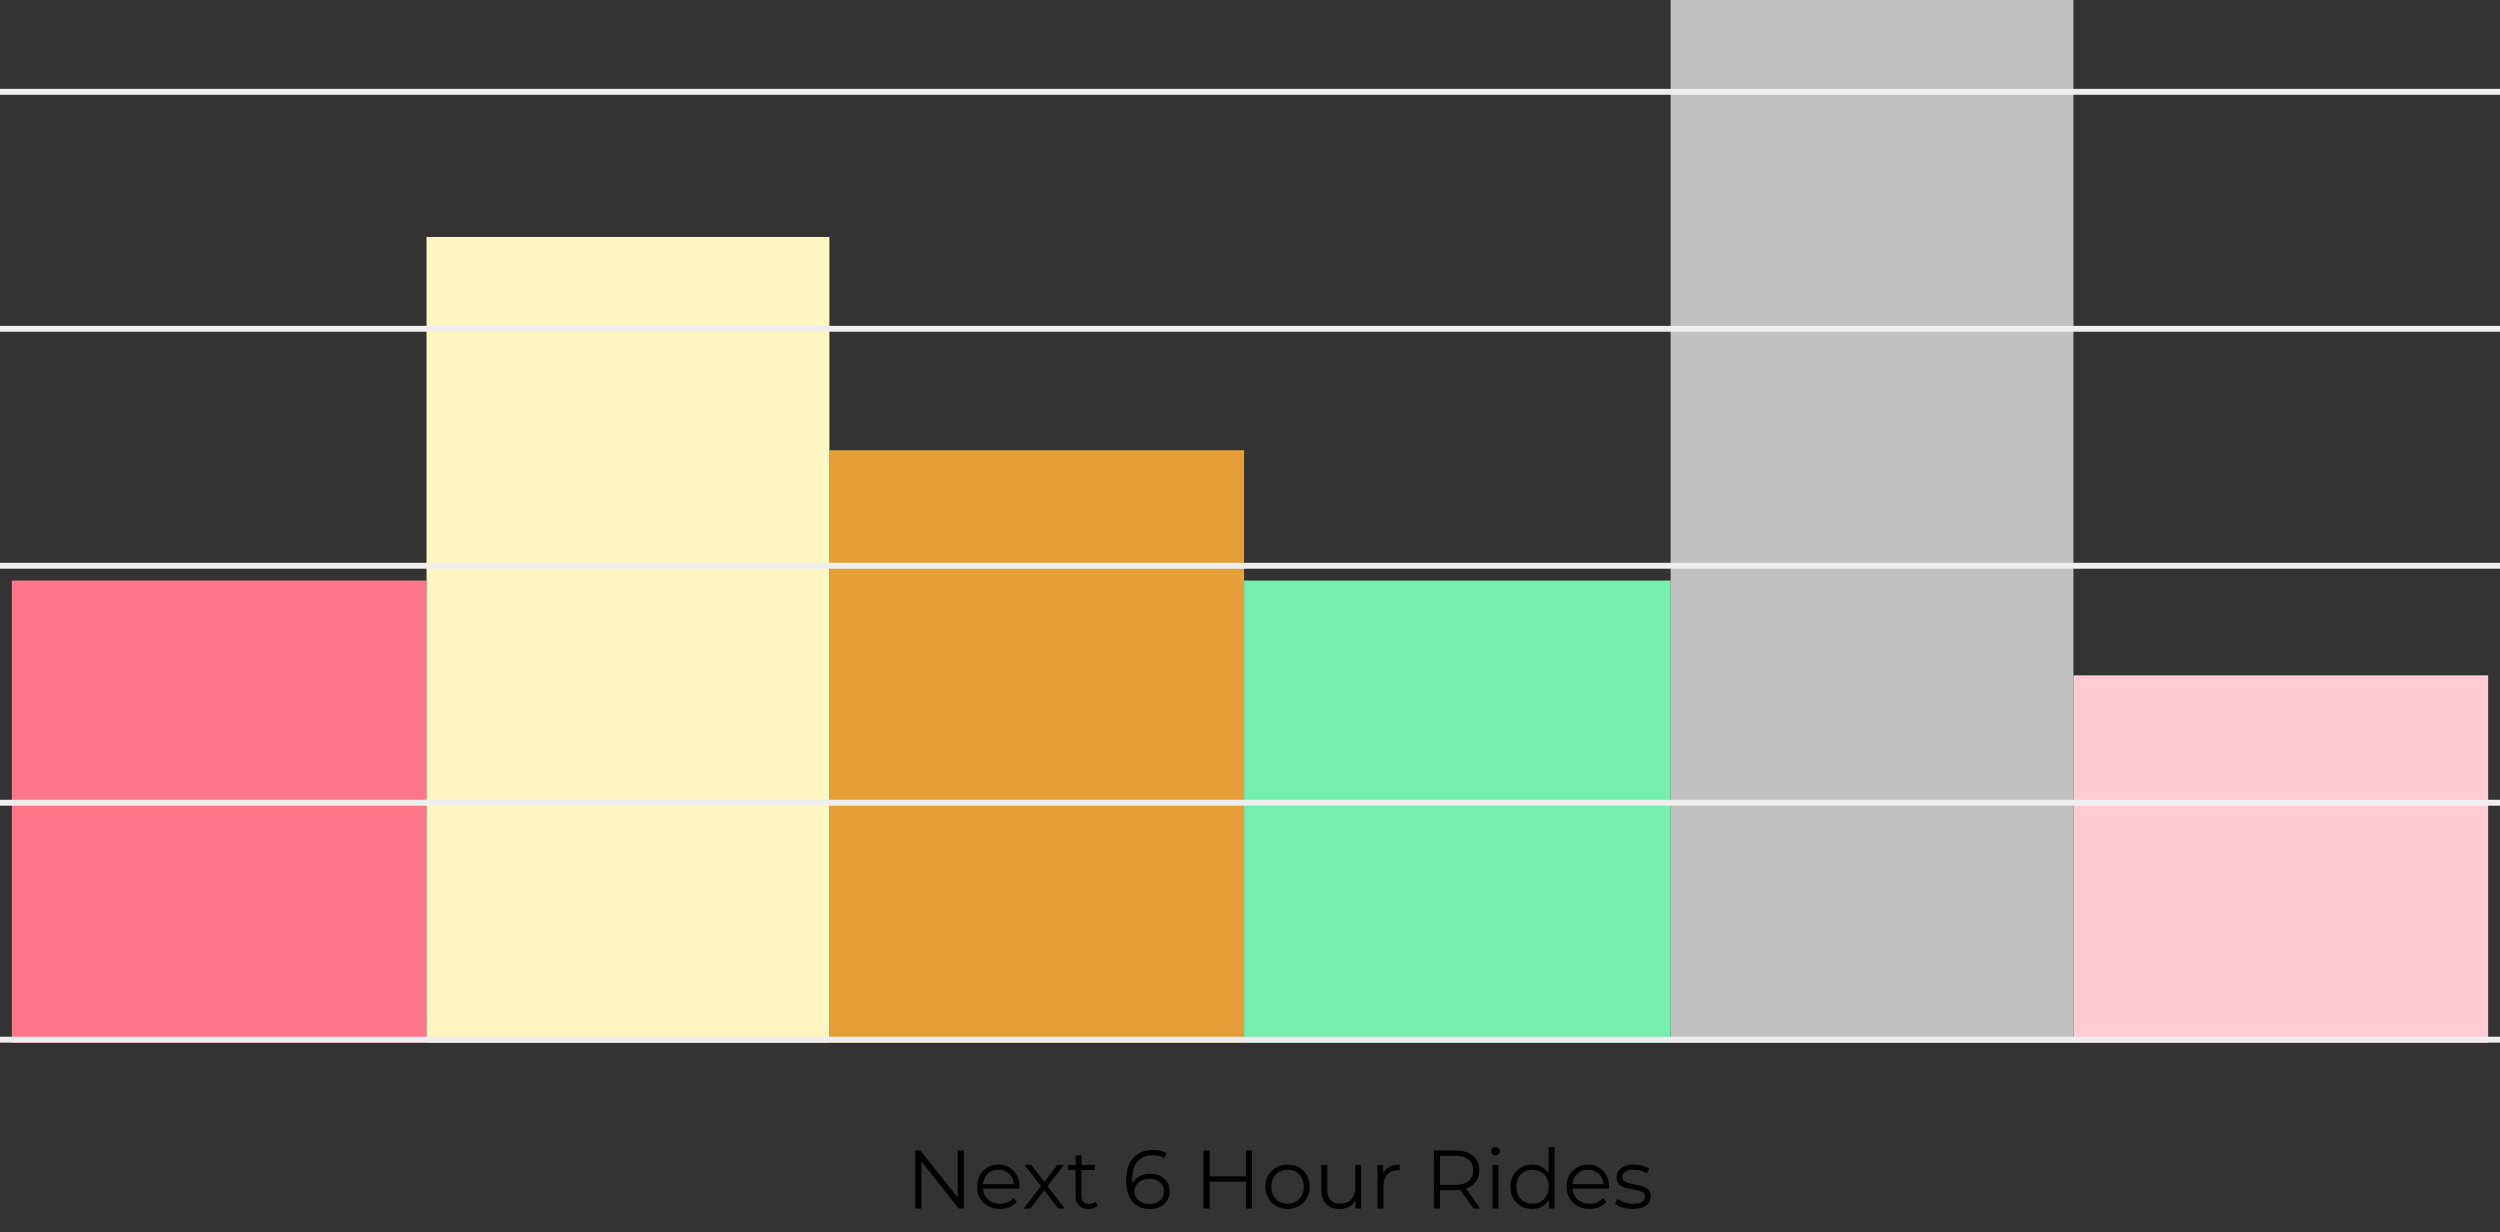<svg width="211" height="104" viewBox="0 0 211 104" fill="none" xmlns="http://www.w3.org/2000/svg">
<rect x="0" y="0" width="211" height="104" fill="#333333" stroke="none"/>
<path d="M70 38H105V88H70V38Z" fill="#E59E38"/>
<path d="M175 57H210V88H175V57Z" fill="#FFCCD4"/>
<rect x="1" y="49" width="35" height="39" fill="#FD768A"/>
<rect x="105" y="49" width="36" height="39" fill="#76EEAD"/>
<rect x="36" y="20" width="34" height="68" fill="#FFF6C1"/>
<rect x="141" width="34" height="88" fill="#C2C2C2"/>
<line y1="7.75" x2="211" y2="7.75" stroke="#EEEEEE" stroke-width="0.5"/>
<line y1="27.75" x2="211" y2="27.75" stroke="#EEEEEE" stroke-width="0.5"/>
<line y1="47.75" x2="211" y2="47.75" stroke="#EEEEEE" stroke-width="0.5"/>
<line y1="67.75" x2="211" y2="67.75" stroke="#EEEEEE" stroke-width="0.5"/>
<line y1="87.75" x2="211" y2="87.75" stroke="#EEEEEE" stroke-width="0.5"/>
<path d="M81.345 97.1V102H80.918L77.768 98.024V102H77.25V97.1H77.677L80.834 101.076V97.1H81.345ZM86.046 100.313H82.966C82.993 100.696 83.141 101.006 83.406 101.244C83.672 101.477 84.008 101.594 84.415 101.594C84.643 101.594 84.853 101.554 85.044 101.475C85.236 101.391 85.401 101.27 85.541 101.111L85.822 101.433C85.658 101.629 85.453 101.778 85.206 101.881C84.963 101.984 84.695 102.035 84.4 102.035C84.022 102.035 83.686 101.956 83.392 101.797C83.103 101.634 82.877 101.41 82.713 101.125C82.55 100.84 82.469 100.518 82.469 100.159C82.469 99.8 82.546 99.478 82.7 99.193C82.858 98.908 83.073 98.687 83.344 98.528C83.619 98.369 83.927 98.29 84.267 98.29C84.608 98.29 84.914 98.369 85.184 98.528C85.455 98.687 85.668 98.908 85.822 99.193C85.975 99.473 86.052 99.795 86.052 100.159L86.046 100.313ZM84.267 98.717C83.913 98.717 83.614 98.831 83.371 99.06C83.133 99.284 82.998 99.578 82.966 99.942H85.576C85.544 99.578 85.406 99.284 85.163 99.06C84.925 98.831 84.627 98.717 84.267 98.717ZM89.307 102L88.138 100.46L86.962 102H86.402L87.858 100.11L86.472 98.318H87.032L88.138 99.76L89.244 98.318H89.79L88.404 100.11L89.874 102H89.307ZM92.64 101.776C92.546 101.86 92.43 101.925 92.29 101.972C92.154 102.014 92.012 102.035 91.863 102.035C91.517 102.035 91.251 101.942 91.065 101.755C90.878 101.568 90.785 101.305 90.785 100.964V98.738H90.127V98.318H90.785V97.513H91.282V98.318H92.402V98.738H91.282V100.936C91.282 101.155 91.335 101.323 91.443 101.44C91.555 101.552 91.713 101.608 91.919 101.608C92.022 101.608 92.12 101.592 92.213 101.559C92.311 101.526 92.395 101.48 92.465 101.419L92.64 101.776ZM97.078 99.067C97.4 99.067 97.684 99.128 97.932 99.249C98.184 99.37 98.38 99.543 98.52 99.767C98.66 99.986 98.73 100.243 98.73 100.537C98.73 100.836 98.657 101.099 98.513 101.328C98.368 101.557 98.167 101.734 97.911 101.86C97.659 101.981 97.374 102.042 97.057 102.042C96.408 102.042 95.911 101.83 95.566 101.405C95.22 100.976 95.048 100.371 95.048 99.592C95.048 99.046 95.141 98.584 95.328 98.206C95.514 97.828 95.776 97.543 96.112 97.352C96.448 97.156 96.84 97.058 97.288 97.058C97.773 97.058 98.16 97.147 98.45 97.324L98.247 97.73C98.013 97.576 97.696 97.499 97.295 97.499C96.753 97.499 96.329 97.672 96.021 98.017C95.713 98.358 95.559 98.855 95.559 99.508C95.559 99.625 95.566 99.758 95.58 99.907C95.701 99.641 95.895 99.436 96.161 99.291C96.427 99.142 96.732 99.067 97.078 99.067ZM97.036 101.615C97.39 101.615 97.677 101.519 97.897 101.328C98.121 101.132 98.233 100.873 98.233 100.551C98.233 100.229 98.121 99.972 97.897 99.781C97.677 99.59 97.379 99.494 97.001 99.494C96.753 99.494 96.534 99.541 96.343 99.634C96.156 99.727 96.009 99.856 95.902 100.019C95.794 100.182 95.741 100.364 95.741 100.565C95.741 100.752 95.79 100.924 95.888 101.083C95.99 101.242 96.14 101.37 96.336 101.468C96.532 101.566 96.765 101.615 97.036 101.615ZM105.674 97.1V102H105.163V99.739H102.097V102H101.579V97.1H102.097V99.284H105.163V97.1H105.674ZM108.674 102.035C108.319 102.035 107.999 101.956 107.715 101.797C107.43 101.634 107.206 101.41 107.043 101.125C106.879 100.84 106.798 100.518 106.798 100.159C106.798 99.8 106.879 99.478 107.043 99.193C107.206 98.908 107.43 98.687 107.715 98.528C107.999 98.369 108.319 98.29 108.674 98.29C109.028 98.29 109.348 98.369 109.633 98.528C109.917 98.687 110.139 98.908 110.298 99.193C110.461 99.478 110.543 99.8 110.543 100.159C110.543 100.518 110.461 100.84 110.298 101.125C110.139 101.41 109.917 101.634 109.633 101.797C109.348 101.956 109.028 102.035 108.674 102.035ZM108.674 101.594C108.935 101.594 109.168 101.536 109.374 101.419C109.584 101.298 109.747 101.127 109.864 100.908C109.98 100.689 110.039 100.439 110.039 100.159C110.039 99.879 109.98 99.629 109.864 99.41C109.747 99.191 109.584 99.023 109.374 98.906C109.168 98.785 108.935 98.724 108.674 98.724C108.412 98.724 108.177 98.785 107.967 98.906C107.761 99.023 107.598 99.191 107.477 99.41C107.36 99.629 107.302 99.879 107.302 100.159C107.302 100.439 107.36 100.689 107.477 100.908C107.598 101.127 107.761 101.298 107.967 101.419C108.177 101.536 108.412 101.594 108.674 101.594ZM114.875 98.318V102H114.399V101.328C114.269 101.552 114.089 101.727 113.86 101.853C113.632 101.974 113.37 102.035 113.076 102.035C112.596 102.035 112.215 101.902 111.935 101.636C111.66 101.365 111.522 100.971 111.522 100.453V98.318H112.019V100.404C112.019 100.791 112.115 101.085 112.306 101.286C112.498 101.487 112.771 101.587 113.125 101.587C113.513 101.587 113.818 101.47 114.042 101.237C114.266 100.999 114.378 100.67 114.378 100.25V98.318H114.875ZM116.743 99.039C116.86 98.792 117.033 98.605 117.261 98.479C117.495 98.353 117.782 98.29 118.122 98.29V98.773L118.003 98.766C117.616 98.766 117.313 98.885 117.093 99.123C116.874 99.361 116.764 99.695 116.764 100.124V102H116.267V98.318H116.743V99.039ZM124.36 102L123.24 100.425C123.114 100.439 122.983 100.446 122.848 100.446H121.532V102H121.014V97.1H122.848C123.473 97.1 123.963 97.249 124.318 97.548C124.672 97.847 124.85 98.257 124.85 98.78C124.85 99.163 124.752 99.487 124.556 99.753C124.364 100.014 124.089 100.203 123.73 100.32L124.927 102H124.36ZM122.834 100.005C123.319 100.005 123.69 99.898 123.947 99.683C124.203 99.468 124.332 99.167 124.332 98.78C124.332 98.383 124.203 98.08 123.947 97.87C123.69 97.655 123.319 97.548 122.834 97.548H121.532V100.005H122.834ZM125.967 98.318H126.464V102H125.967V98.318ZM126.219 97.513C126.117 97.513 126.03 97.478 125.96 97.408C125.89 97.338 125.855 97.254 125.855 97.156C125.855 97.063 125.89 96.981 125.96 96.911C126.03 96.841 126.117 96.806 126.219 96.806C126.322 96.806 126.408 96.841 126.478 96.911C126.548 96.976 126.583 97.056 126.583 97.149C126.583 97.252 126.548 97.338 126.478 97.408C126.408 97.478 126.322 97.513 126.219 97.513ZM131.207 96.806V102H130.731V101.272C130.582 101.519 130.384 101.708 130.136 101.839C129.894 101.97 129.618 102.035 129.31 102.035C128.965 102.035 128.652 101.956 128.372 101.797C128.092 101.638 127.873 101.417 127.714 101.132C127.556 100.847 127.476 100.523 127.476 100.159C127.476 99.795 127.556 99.471 127.714 99.186C127.873 98.901 128.092 98.682 128.372 98.528C128.652 98.369 128.965 98.29 129.31 98.29C129.609 98.29 129.877 98.353 130.115 98.479C130.358 98.6 130.556 98.78 130.71 99.018V96.806H131.207ZM129.352 101.594C129.609 101.594 129.84 101.536 130.045 101.419C130.255 101.298 130.419 101.127 130.535 100.908C130.657 100.689 130.717 100.439 130.717 100.159C130.717 99.879 130.657 99.629 130.535 99.41C130.419 99.191 130.255 99.023 130.045 98.906C129.84 98.785 129.609 98.724 129.352 98.724C129.091 98.724 128.855 98.785 128.645 98.906C128.44 99.023 128.277 99.191 128.155 99.41C128.039 99.629 127.98 99.879 127.98 100.159C127.98 100.439 128.039 100.689 128.155 100.908C128.277 101.127 128.44 101.298 128.645 101.419C128.855 101.536 129.091 101.594 129.352 101.594ZM135.797 100.313H132.717C132.745 100.696 132.892 101.006 133.158 101.244C133.424 101.477 133.76 101.594 134.166 101.594C134.395 101.594 134.605 101.554 134.796 101.475C134.988 101.391 135.153 101.27 135.293 101.111L135.573 101.433C135.41 101.629 135.205 101.778 134.957 101.881C134.715 101.984 134.446 102.035 134.152 102.035C133.774 102.035 133.438 101.956 133.144 101.797C132.855 101.634 132.629 101.41 132.465 101.125C132.302 100.84 132.22 100.518 132.22 100.159C132.22 99.8 132.297 99.478 132.451 99.193C132.61 98.908 132.825 98.687 133.095 98.528C133.371 98.369 133.679 98.29 134.019 98.29C134.36 98.29 134.666 98.369 134.936 98.528C135.207 98.687 135.419 98.908 135.573 99.193C135.727 99.473 135.804 99.795 135.804 100.159L135.797 100.313ZM134.019 98.717C133.665 98.717 133.366 98.831 133.123 99.06C132.885 99.284 132.75 99.578 132.717 99.942H135.328C135.296 99.578 135.158 99.284 134.915 99.06C134.677 98.831 134.379 98.717 134.019 98.717ZM137.803 102.035C137.504 102.035 137.217 101.993 136.942 101.909C136.671 101.82 136.459 101.711 136.305 101.58L136.529 101.188C136.683 101.309 136.877 101.41 137.11 101.489C137.343 101.564 137.586 101.601 137.838 101.601C138.174 101.601 138.421 101.55 138.58 101.447C138.743 101.34 138.825 101.19 138.825 100.999C138.825 100.864 138.781 100.759 138.692 100.684C138.603 100.605 138.491 100.546 138.356 100.509C138.221 100.467 138.041 100.427 137.817 100.39C137.518 100.334 137.278 100.278 137.096 100.222C136.914 100.161 136.758 100.061 136.627 99.921C136.501 99.781 136.438 99.587 136.438 99.34C136.438 99.032 136.566 98.78 136.823 98.584C137.08 98.388 137.437 98.29 137.894 98.29C138.132 98.29 138.37 98.323 138.608 98.388C138.846 98.449 139.042 98.53 139.196 98.633L138.979 99.032C138.676 98.822 138.314 98.717 137.894 98.717C137.577 98.717 137.336 98.773 137.173 98.885C137.014 98.997 136.935 99.144 136.935 99.326C136.935 99.466 136.979 99.578 137.068 99.662C137.161 99.746 137.276 99.809 137.411 99.851C137.546 99.888 137.733 99.928 137.971 99.97C138.265 100.026 138.501 100.082 138.678 100.138C138.855 100.194 139.007 100.29 139.133 100.425C139.259 100.56 139.322 100.747 139.322 100.985C139.322 101.307 139.187 101.564 138.916 101.755C138.65 101.942 138.279 102.035 137.803 102.035Z" fill="black"/>
</svg>
